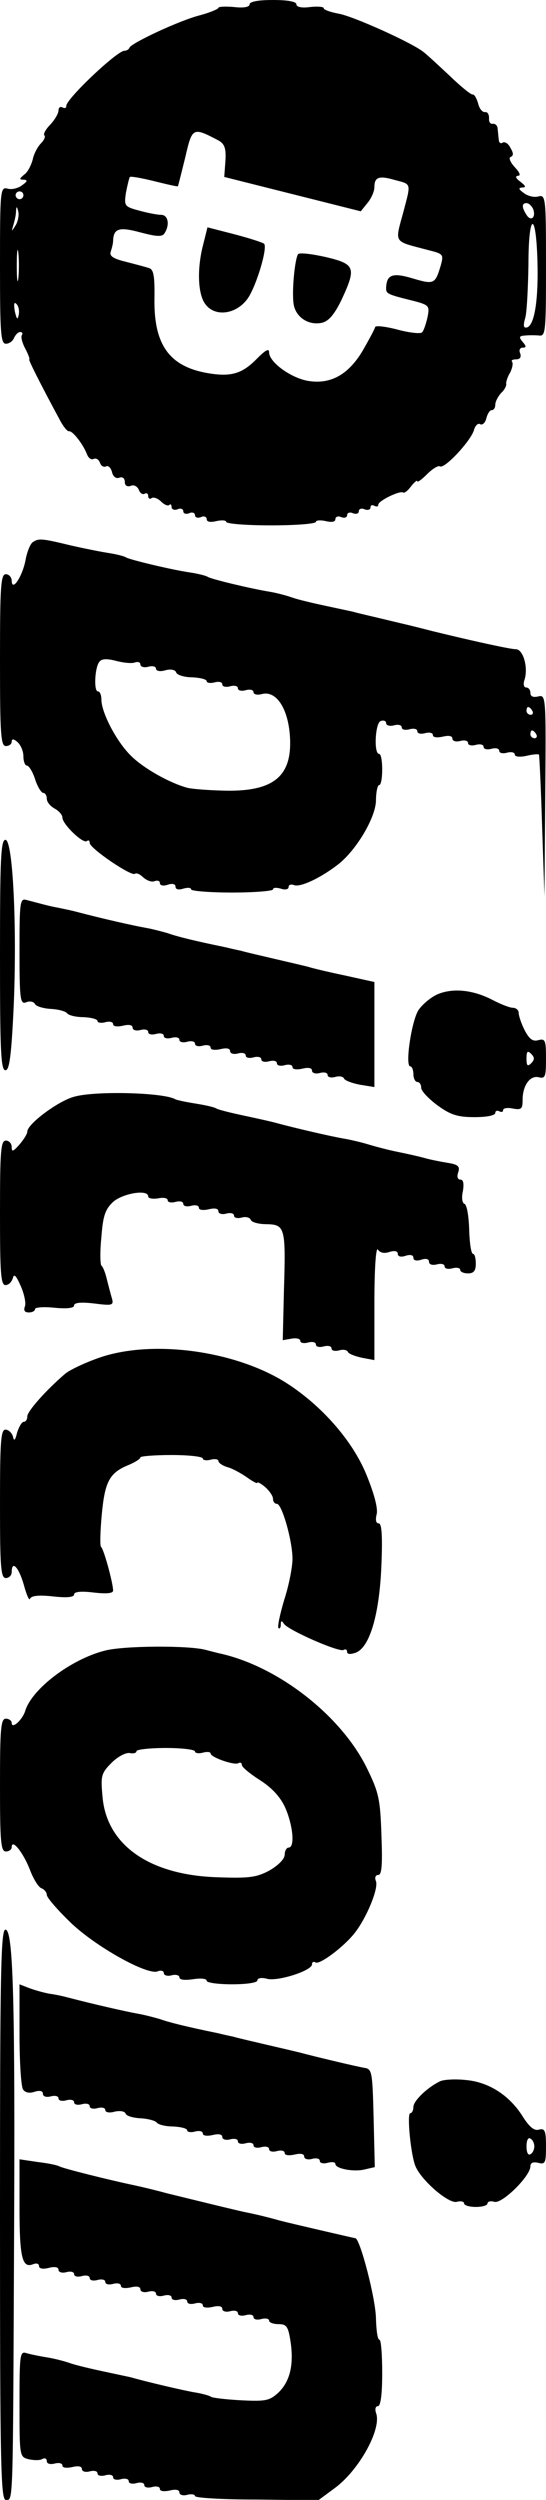 <?xml version="1.0" standalone="no"?>
<!DOCTYPE svg PUBLIC "-//W3C//DTD SVG 20010904//EN"
 "http://www.w3.org/TR/2001/REC-SVG-20010904/DTD/svg10.dtd">
<svg version="1.0" xmlns="http://www.w3.org/2000/svg"
 width="140pt" height="640pt" viewBox="0 0 140 640"
 preserveAspectRatio="xMidYMid meet">

<g transform="translate(0,640) scale(0.1,-0.1)"
fill="#000000" stroke="none">
<path d="M640 6389 c0 -7 -15 -10 -40 -7 -22 2 -40 1 -40 -2 0 -3 -21 -12 -47
-19 -52 -13 -176 -71 -181 -83 -2 -5 -8 -8 -13 -8 -19 0 -149 -123 -149 -141
0 -6 -4 -7 -10 -4 -5 3 -10 0 -10 -8 0 -7 -9 -23 -21 -36 -12 -12 -19 -25 -15
-28 3 -3 -1 -12 -9 -20 -8 -8 -18 -26 -21 -41 -4 -15 -13 -33 -22 -39 -13 -11
-13 -13 -1 -13 10 -1 10 -4 -4 -14 -10 -8 -27 -12 -37 -9 -19 5 -20 -1 -20
-196 0 -174 2 -201 15 -201 9 0 18 7 21 15 4 8 10 15 16 15 5 0 7 -4 4 -8 -3
-5 1 -20 9 -35 8 -15 12 -27 10 -27 -3 0 27 -60 81 -160 8 -14 17 -25 21 -24
10 1 37 -35 46 -59 4 -10 11 -15 17 -12 6 3 13 -1 16 -9 3 -9 10 -13 16 -10 5
3 12 -3 15 -14 3 -13 11 -18 19 -15 8 3 14 -1 14 -11 0 -9 6 -13 15 -10 8 4
17 -1 21 -10 3 -9 10 -13 15 -10 5 3 9 0 9 -6 0 -6 4 -9 9 -5 5 3 16 -1 24 -9
8 -8 17 -12 21 -9 3 4 6 1 6 -5 0 -6 7 -9 15 -6 8 4 15 1 15 -5 0 -6 7 -8 15
-5 8 4 15 1 15 -5 0 -6 7 -8 15 -5 8 4 15 1 15 -5 0 -7 9 -9 25 -5 14 3 25 2
25 -2 0 -5 52 -9 115 -9 63 0 115 4 115 9 0 4 11 5 25 2 16 -4 25 -2 25 5 0 6
7 9 15 5 8 -3 15 -1 15 5 0 6 7 9 15 5 8 -3 15 -1 15 5 0 6 7 9 15 5 8 -3 15
-1 15 5 0 6 5 7 10 4 6 -3 10 -2 10 3 0 10 56 37 64 31 3 -2 12 5 20 16 9 11
16 17 16 13 0 -4 11 4 25 18 14 14 29 23 33 20 12 -7 78 64 87 92 3 12 11 20
16 16 6 -3 13 3 16 15 3 12 9 21 14 21 5 0 9 6 9 14 0 8 7 21 15 30 9 8 14 19
13 23 -1 4 3 18 10 29 6 12 8 24 5 28 -3 3 1 6 10 6 10 0 14 5 11 15 -4 8 -1
15 6 15 10 0 10 3 0 15 -10 12 -9 15 6 16 11 1 27 1 37 0 16 -2 17 12 17 180
0 175 -1 181 -20 176 -10 -3 -27 1 -37 9 -14 10 -14 13 -4 14 11 0 9 4 -5 15
-11 8 -14 14 -6 15 8 0 5 8 -8 22 -12 13 -16 24 -11 26 8 3 8 10 0 23 -5 11
-14 17 -20 14 -5 -4 -10 0 -10 7 -1 7 -2 20 -3 28 0 8 -6 14 -12 13 -7 -1 -11
5 -10 15 0 9 -4 16 -10 15 -7 -1 -15 9 -18 22 -4 14 -10 24 -14 23 -4 -1 -30
20 -59 48 -29 27 -58 54 -66 60 -27 23 -182 93 -219 99 -21 4 -38 10 -38 14 0
4 -16 5 -35 3 -21 -3 -35 0 -35 7 0 7 -23 11 -60 11 -37 0 -60 -4 -60 -11z
m-79 -349 c15 -9 19 -20 17 -52 l-3 -41 175 -44 175 -44 17 21 c10 12 18 30
18 41 0 26 12 30 53 18 42 -11 41 -7 22 -79 -23 -85 -28 -76 62 -100 40 -10
41 -11 33 -40 -14 -47 -17 -49 -71 -33 -53 16 -68 10 -69 -25 0 -14 4 -16 69
-32 42 -11 43 -13 37 -43 -4 -17 -10 -35 -14 -38 -4 -4 -32 -1 -62 7 -30 8
-56 11 -58 7 -1 -5 -15 -31 -31 -59 -37 -63 -83 -89 -142 -79 -44 8 -99 48
-99 73 0 11 -9 6 -31 -16 -37 -38 -65 -47 -122 -38 -101 16 -142 71 -141 188
1 63 -2 79 -15 82 -9 3 -36 10 -59 16 -33 8 -42 15 -38 26 3 9 6 21 6 27 1 32
15 37 70 22 42 -11 56 -12 62 -2 14 22 9 47 -9 47 -10 0 -35 5 -57 11 -37 10
-38 12 -33 46 4 20 8 37 10 40 3 2 31 -3 63 -11 32 -8 59 -14 60 -13 1 1 9 34
19 74 18 78 19 78 86 43z m-501 -140 c0 -5 -4 -10 -10 -10 -5 0 -10 5 -10 10
0 6 5 10 10 10 6 0 10 -4 10 -10z m1307 -35 c8 -22 -6 -33 -17 -15 -13 20 -12
30 0 30 6 0 13 -7 17 -15z m-1327 -42 c-11 -17 -11 -17 -6 0 3 10 7 26 7 35 1
15 2 15 6 0 2 -10 -1 -25 -7 -35z m1338 -89 c3 -99 -7 -165 -26 -172 -10 -3
-11 4 -5 25 4 15 7 76 8 136 0 131 19 141 23 11z m-1331 -46 c-2 -18 -4 -4 -4
32 0 36 2 50 4 33 2 -18 2 -48 0 -65z m1 -94 c-3 -14 -5 -12 -10 9 -3 19 -2
25 4 19 6 -6 8 -18 6 -28z"/>
<path d="M521 5774 c-16 -61 -14 -126 5 -152 25 -35 81 -27 110 15 22 33 51
130 41 139 -3 3 -37 14 -75 24 l-70 18 -11 -44z"/>
<path d="M764 5749 c-9 -16 -17 -107 -10 -133 8 -31 40 -50 73 -42 17 5 31 22
49 59 38 82 35 91 -41 109 -36 8 -68 12 -71 7z"/>
<path d="M84 5012 c-6 -4 -14 -23 -18 -43 -7 -42 -35 -86 -36 -56 0 9 -7 17
-15 17 -13 0 -15 -31 -15 -220 0 -189 2 -220 15 -220 8 0 15 5 15 11 0 8 5 8
15 -1 8 -7 15 -23 15 -36 0 -13 4 -24 9 -24 5 0 15 -16 21 -35 6 -19 16 -35
21 -35 5 0 9 -7 9 -15 0 -8 9 -19 20 -25 11 -6 20 -16 20 -23 0 -17 54 -69 63
-60 4 3 7 1 7 -5 0 -14 108 -87 116 -79 4 3 13 -1 21 -9 9 -8 22 -13 29 -10 8
3 14 1 14 -5 0 -6 9 -8 20 -4 12 4 20 2 20 -5 0 -7 8 -9 20 -5 11 3 20 3 20
-2 0 -4 47 -8 105 -8 58 0 105 4 105 8 0 5 9 5 20 2 11 -4 20 -2 20 4 0 6 6 8
14 5 15 -6 64 16 109 50 48 35 99 120 101 165 0 23 4 41 8 41 5 0 8 18 8 40 0
22 -3 40 -8 40 -14 0 -10 79 4 84 8 3 14 0 14 -5 0 -6 9 -9 20 -6 11 3 20 1
20 -5 0 -6 9 -8 20 -5 11 3 20 1 20 -5 0 -6 9 -8 20 -5 11 3 20 1 20 -5 0 -6
11 -7 25 -4 16 4 25 2 25 -5 0 -6 9 -9 20 -6 11 3 20 1 20 -5 0 -6 9 -8 20 -5
11 3 20 1 20 -5 0 -6 9 -8 20 -5 11 3 20 1 20 -5 0 -6 9 -8 20 -5 11 3 20 1
20 -5 0 -5 12 -7 30 -3 17 4 31 5 32 3 1 -2 5 -84 8 -183 l6 -180 2 259 c2
254 2 258 -18 253 -13 -3 -20 0 -20 9 0 8 -5 14 -11 14 -6 0 -8 9 -4 20 10 32
-4 79 -23 78 -14 0 -114 22 -212 46 -8 2 -46 12 -85 21 -87 21 -107 25 -120
29 -5 1 -37 8 -70 15 -33 7 -71 16 -85 21 -14 5 -40 12 -58 15 -49 8 -149 32
-159 38 -4 3 -24 8 -43 11 -49 7 -157 33 -167 39 -4 3 -24 8 -43 11 -20 3 -65
12 -100 20 -74 18 -81 18 -96 8z m262 -308 c8 3 14 0 14 -5 0 -6 9 -9 20 -6
11 3 20 1 20 -5 0 -6 11 -8 24 -4 15 4 26 1 28 -6 2 -6 21 -12 41 -12 20 -1
37 -5 37 -10 0 -4 9 -6 20 -3 11 3 20 1 20 -5 0 -6 9 -8 20 -5 11 3 20 1 20
-5 0 -6 9 -8 20 -5 11 3 20 1 20 -5 0 -6 10 -8 21 -5 40 11 72 -44 73 -123 1
-92 -49 -128 -174 -124 -36 1 -76 4 -89 7 -45 12 -114 50 -147 84 -36 36 -74
109 -74 142 0 12 -4 21 -9 21 -11 0 -8 62 4 76 6 8 20 8 43 2 19 -5 40 -7 48
-4z m1019 -124 c3 -5 1 -10 -4 -10 -6 0 -11 5 -11 10 0 6 2 10 4 10 3 0 8 -4
11 -10z m10 -60 c3 -5 1 -10 -4 -10 -6 0 -11 5 -11 10 0 6 2 10 4 10 3 0 8 -4
11 -10z"/>
<path d="M0 3955 c0 -243 2 -295 14 -295 10 0 15 35 21 161 9 206 -2 429 -21
429 -12 0 -14 -51 -14 -295z"/>
<path d="M50 3965 c0 -124 2 -137 17 -131 9 4 20 2 23 -5 4 -6 23 -11 41 -12
19 -1 37 -6 41 -11 3 -5 22 -10 42 -10 20 -1 36 -5 36 -10 0 -4 9 -6 20 -3 11
3 20 1 20 -5 0 -6 11 -7 25 -4 16 4 25 2 25 -5 0 -6 9 -9 20 -6 11 3 20 1 20
-5 0 -6 9 -8 20 -5 11 3 20 1 20 -5 0 -6 9 -8 20 -5 11 3 20 1 20 -5 0 -6 9
-8 20 -5 11 3 20 1 20 -5 0 -6 9 -8 20 -5 11 3 20 1 20 -5 0 -6 11 -7 25 -4
16 4 25 2 25 -5 0 -6 9 -9 20 -6 11 3 20 1 20 -5 0 -6 9 -8 20 -5 11 3 20 1
20 -5 0 -6 9 -8 20 -5 11 3 20 1 20 -5 0 -6 9 -8 20 -5 11 3 20 1 20 -5 0 -6
11 -7 25 -4 16 4 25 2 25 -5 0 -6 9 -9 20 -6 11 3 20 1 20 -5 0 -6 9 -8 20 -5
10 3 20 1 22 -4 2 -5 20 -12 41 -16 l37 -6 0 135 0 134 -77 17 c-43 9 -85 19
-93 22 -8 2 -46 11 -85 20 -38 9 -78 18 -87 21 -10 2 -28 6 -40 9 -83 17 -126
28 -148 36 -14 4 -40 11 -58 14 -28 5 -105 22 -177 41 -11 3 -31 7 -45 10 -23
4 -40 9 -82 20 -17 5 -18 -6 -18 -131z"/>
<path d="M1123 3855 c-17 -7 -40 -26 -50 -41 -18 -28 -35 -144 -21 -144 4 0 8
-9 8 -20 0 -11 5 -20 10 -20 6 0 10 -7 10 -15 0 -8 19 -28 42 -45 33 -24 51
-30 95 -30 30 0 53 4 53 11 0 5 5 7 10 4 6 -3 10 -2 10 3 0 5 11 7 25 4 22 -4
25 -1 25 22 0 37 19 64 42 58 16 -4 18 2 18 48 0 47 -2 52 -20 47 -14 -4 -23
3 -35 26 -8 16 -15 36 -15 44 0 7 -7 13 -15 13 -8 0 -31 9 -52 20 -50 26 -101
31 -140 15z m239 -177 c-9 -9 -12 -7 -12 12 0 19 3 21 12 12 9 -9 9 -15 0 -24z"/>
<path d="M189 3592 c-42 -12 -119 -70 -119 -89 0 -6 -9 -20 -20 -33 -16 -18
-20 -20 -20 -7 0 10 -7 17 -15 17 -13 0 -15 -27 -15 -185 0 -154 2 -185 14
-185 8 0 16 8 19 18 3 12 8 7 20 -20 9 -20 14 -44 11 -52 -4 -11 -1 -16 10
-16 9 0 16 4 16 9 0 4 22 6 50 3 32 -3 50 -1 50 6 0 7 17 9 51 5 47 -6 51 -5
46 13 -3 10 -9 33 -13 49 -4 17 -10 32 -14 35 -3 3 -4 35 0 73 4 55 10 71 30
90 25 22 90 33 90 14 0 -5 11 -7 25 -5 14 3 25 1 25 -5 0 -5 9 -7 20 -4 11 3
20 1 20 -5 0 -6 9 -8 20 -5 11 3 20 1 20 -5 0 -6 11 -7 25 -4 16 4 25 2 25 -5
0 -6 9 -9 20 -6 11 3 20 1 20 -5 0 -6 9 -8 20 -5 10 3 21 0 23 -6 2 -6 20 -11
40 -11 48 -1 50 -8 45 -171 l-3 -126 23 4 c12 2 22 0 22 -6 0 -5 9 -7 20 -4
11 3 20 1 20 -5 0 -6 9 -8 20 -5 11 3 20 1 20 -5 0 -6 9 -8 20 -5 10 3 20 1
22 -4 2 -5 18 -11 36 -15 l32 -6 0 148 c0 87 4 143 9 135 5 -8 16 -11 30 -6
13 4 21 2 21 -5 0 -7 8 -9 20 -5 12 4 20 2 20 -5 0 -7 8 -9 20 -5 12 4 20 2
20 -5 0 -7 8 -10 20 -7 11 3 20 1 20 -5 0 -6 9 -8 20 -5 11 3 20 1 20 -4 0 -5
9 -9 20 -9 15 0 20 7 20 25 0 14 -3 25 -7 25 -5 0 -9 28 -10 62 -1 35 -6 64
-12 66 -6 2 -8 16 -4 33 3 19 1 29 -6 29 -8 0 -10 8 -6 19 5 15 -1 20 -27 24
-18 3 -44 8 -58 12 -14 4 -45 11 -70 16 -25 5 -58 14 -75 19 -16 5 -45 12 -63
15 -30 5 -126 27 -177 41 -11 3 -47 11 -80 18 -33 7 -65 15 -70 18 -6 4 -30 9
-55 13 -25 4 -48 9 -51 11 -29 17 -206 22 -260 6z"/>
<path d="M257 2925 c-38 -13 -78 -32 -90 -42 -49 -42 -97 -96 -97 -109 0 -8
-4 -14 -9 -14 -5 0 -12 -12 -17 -27 -5 -21 -8 -24 -11 -10 -3 9 -11 17 -19 17
-12 0 -14 -32 -14 -190 0 -162 2 -190 15 -190 8 0 15 7 15 15 0 32 18 13 31
-32 7 -26 14 -42 16 -36 3 8 23 10 59 6 36 -4 54 -2 54 5 0 7 17 9 50 5 34 -4
50 -2 50 5 0 19 -24 107 -31 112 -3 3 -2 40 2 83 8 85 20 107 70 127 16 7 29
15 29 19 0 3 36 6 80 6 44 0 80 -4 80 -9 0 -4 9 -6 20 -3 11 3 20 1 20 -3 0
-5 10 -12 23 -16 12 -3 34 -15 50 -26 15 -11 27 -17 27 -14 0 3 9 -2 20 -11
11 -10 20 -23 20 -30 0 -7 4 -13 10 -13 13 0 40 -95 40 -141 0 -20 -9 -67 -21
-104 -11 -37 -18 -69 -15 -73 3 -3 6 1 6 9 0 10 2 11 8 2 10 -16 142 -74 153
-67 5 3 9 1 9 -5 0 -6 8 -7 22 -2 36 13 61 98 66 224 3 75 1 107 -7 107 -7 0
-9 9 -5 24 3 15 -6 51 -27 102 -36 87 -115 176 -204 233 -130 83 -342 112
-478 66z"/>
<path d="M268 2174 c-86 -22 -185 -97 -203 -153 -7 -24 -35 -49 -35 -32 0 6
-7 11 -15 11 -13 0 -15 -26 -15 -170 0 -144 2 -170 15 -170 8 0 15 5 15 11 0
23 29 -13 46 -56 9 -24 22 -46 30 -49 8 -3 14 -11 14 -17 0 -7 27 -38 60 -70
64 -62 197 -136 224 -126 9 4 16 1 16 -4 0 -6 9 -9 20 -6 11 3 20 0 20 -5 0
-7 14 -8 35 -5 19 3 35 2 35 -4 0 -5 29 -9 65 -9 37 0 65 4 65 10 0 6 11 8 25
4 28 -7 115 21 115 37 0 6 4 8 9 5 10 -7 73 40 101 76 31 40 61 114 54 132 -4
9 -1 16 6 16 9 0 11 26 8 103 -3 92 -7 109 -38 172 -66 133 -225 257 -372 291
-10 2 -28 7 -40 10 -43 12 -213 11 -260 -2z m232 -258 c0 -4 9 -6 20 -3 11 3
20 2 20 -2 0 -10 61 -31 71 -25 5 3 9 1 9 -4 0 -6 21 -23 46 -39 30 -19 52
-42 65 -70 20 -45 26 -103 9 -103 -5 0 -10 -8 -10 -18 0 -11 -16 -27 -38 -40
-33 -18 -52 -21 -133 -18 -175 5 -285 82 -296 205 -5 54 -4 61 23 88 16 16 37
27 47 25 9 -2 17 0 17 5 0 4 34 8 75 8 41 0 75 -4 75 -9z"/>
<path d="M0 730 c0 -642 2 -730 15 -730 19 0 18 -23 21 650 3 627 -2 810 -22
810 -12 0 -14 -114 -14 -730z"/>
<path d="M50 1192 c0 -70 4 -133 9 -141 5 -8 16 -11 30 -6 13 4 21 2 21 -5 0
-7 8 -10 20 -7 11 3 20 1 20 -5 0 -6 9 -8 20 -5 11 3 20 1 20 -5 0 -6 9 -8 20
-5 11 3 20 1 20 -5 0 -6 9 -8 20 -5 11 3 20 1 20 -5 0 -6 11 -8 24 -4 14 3 26
1 28 -5 2 -6 19 -11 38 -12 19 -1 38 -6 42 -11 3 -5 22 -10 42 -10 20 -1 36
-5 36 -10 0 -4 9 -6 20 -3 11 3 20 1 20 -5 0 -6 11 -7 25 -4 16 4 25 2 25 -5
0 -6 9 -9 20 -6 11 3 20 1 20 -5 0 -6 9 -8 20 -5 11 3 20 1 20 -5 0 -6 9 -8
20 -5 11 3 20 1 20 -5 0 -6 9 -8 20 -5 11 3 20 1 20 -5 0 -6 11 -7 25 -4 16 4
25 2 25 -5 0 -6 9 -9 20 -6 11 3 20 1 20 -5 0 -6 9 -8 20 -5 11 3 20 2 20 -3
0 -12 47 -21 75 -14 l26 6 -3 126 c-3 117 -4 125 -23 128 -19 3 -132 30 -165
39 -8 2 -46 11 -85 20 -38 9 -78 18 -87 21 -10 2 -28 6 -40 9 -83 17 -126 28
-148 36 -14 4 -40 11 -58 14 -28 5 -112 24 -177 41 -11 3 -33 8 -49 10 -16 3
-40 10 -53 15 l-23 9 0 -128z"/>
<path d="M1129 1072 c-32 -15 -69 -50 -69 -66 0 -9 -4 -16 -8 -16 -9 0 1 -105
13 -135 15 -37 85 -97 106 -92 10 3 19 1 19 -4 0 -5 14 -9 30 -9 17 0 30 4 30
9 0 5 8 7 18 4 20 -5 92 66 92 91 0 9 7 12 20 9 18 -5 20 0 20 42 0 40 -3 47
-18 43 -12 -4 -25 7 -42 34 -34 54 -87 88 -146 93 -27 3 -56 1 -65 -3z m241
-167 c0 -8 -4 -17 -10 -20 -6 -4 -10 5 -10 20 0 15 4 24 10 20 6 -3 10 -12 10
-20z"/>
<path d="M50 748 c0 -127 7 -155 34 -145 9 4 16 2 16 -4 0 -7 10 -9 25 -5 16
4 25 2 25 -5 0 -6 9 -9 20 -6 11 3 20 1 20 -5 0 -6 9 -8 20 -5 11 3 20 1 20
-5 0 -6 9 -8 20 -5 11 3 20 1 20 -5 0 -6 9 -8 20 -5 11 3 20 1 20 -5 0 -6 11
-7 25 -4 16 4 25 2 25 -5 0 -6 9 -9 20 -6 11 3 20 1 20 -5 0 -6 9 -8 20 -5 11
3 20 1 20 -5 0 -6 9 -8 20 -5 11 3 20 1 20 -5 0 -6 9 -8 20 -5 11 3 20 1 20
-5 0 -6 11 -7 25 -4 16 4 25 2 25 -5 0 -6 9 -9 20 -6 11 3 20 1 20 -5 0 -6 9
-8 20 -5 11 3 20 1 20 -5 0 -6 9 -8 20 -5 11 3 20 1 20 -4 0 -5 11 -9 24 -9
21 0 25 -6 31 -45 9 -60 -2 -103 -32 -131 -22 -20 -32 -22 -94 -19 -38 2 -73
6 -78 9 -4 3 -22 8 -40 11 -26 4 -128 28 -166 39 -5 1 -37 8 -70 15 -33 7 -71
16 -85 21 -14 5 -41 12 -60 15 -19 3 -43 8 -53 11 -16 5 -17 -6 -17 -130 0
-135 0 -136 24 -142 14 -3 30 -3 35 1 6 3 11 1 11 -6 0 -6 8 -9 20 -6 11 3 20
1 20 -5 0 -6 11 -7 25 -4 16 4 25 2 25 -5 0 -6 9 -9 20 -6 11 3 20 1 20 -5 0
-6 9 -8 20 -5 11 3 20 1 20 -5 0 -6 9 -8 20 -5 11 3 20 1 20 -5 0 -6 9 -8 20
-5 11 3 20 1 20 -5 0 -6 9 -8 20 -5 11 3 20 1 20 -5 0 -6 11 -7 25 -4 16 4 25
2 25 -5 0 -6 9 -9 20 -6 11 3 20 1 20 -3 0 -5 71 -9 158 -9 l158 -2 42 31 c63
46 122 153 106 193 -3 10 -1 17 5 17 7 0 11 30 11 85 0 47 -3 85 -7 85 -5 0
-8 24 -9 53 0 50 -41 207 -53 207 -6 1 -162 37 -193 45 -28 8 -61 16 -86 21
-21 4 -159 38 -204 49 -33 9 -63 16 -86 21 -62 13 -182 43 -190 48 -5 3 -29 8
-55 11 l-47 7 0 -124z"/>
</g>
</svg>
